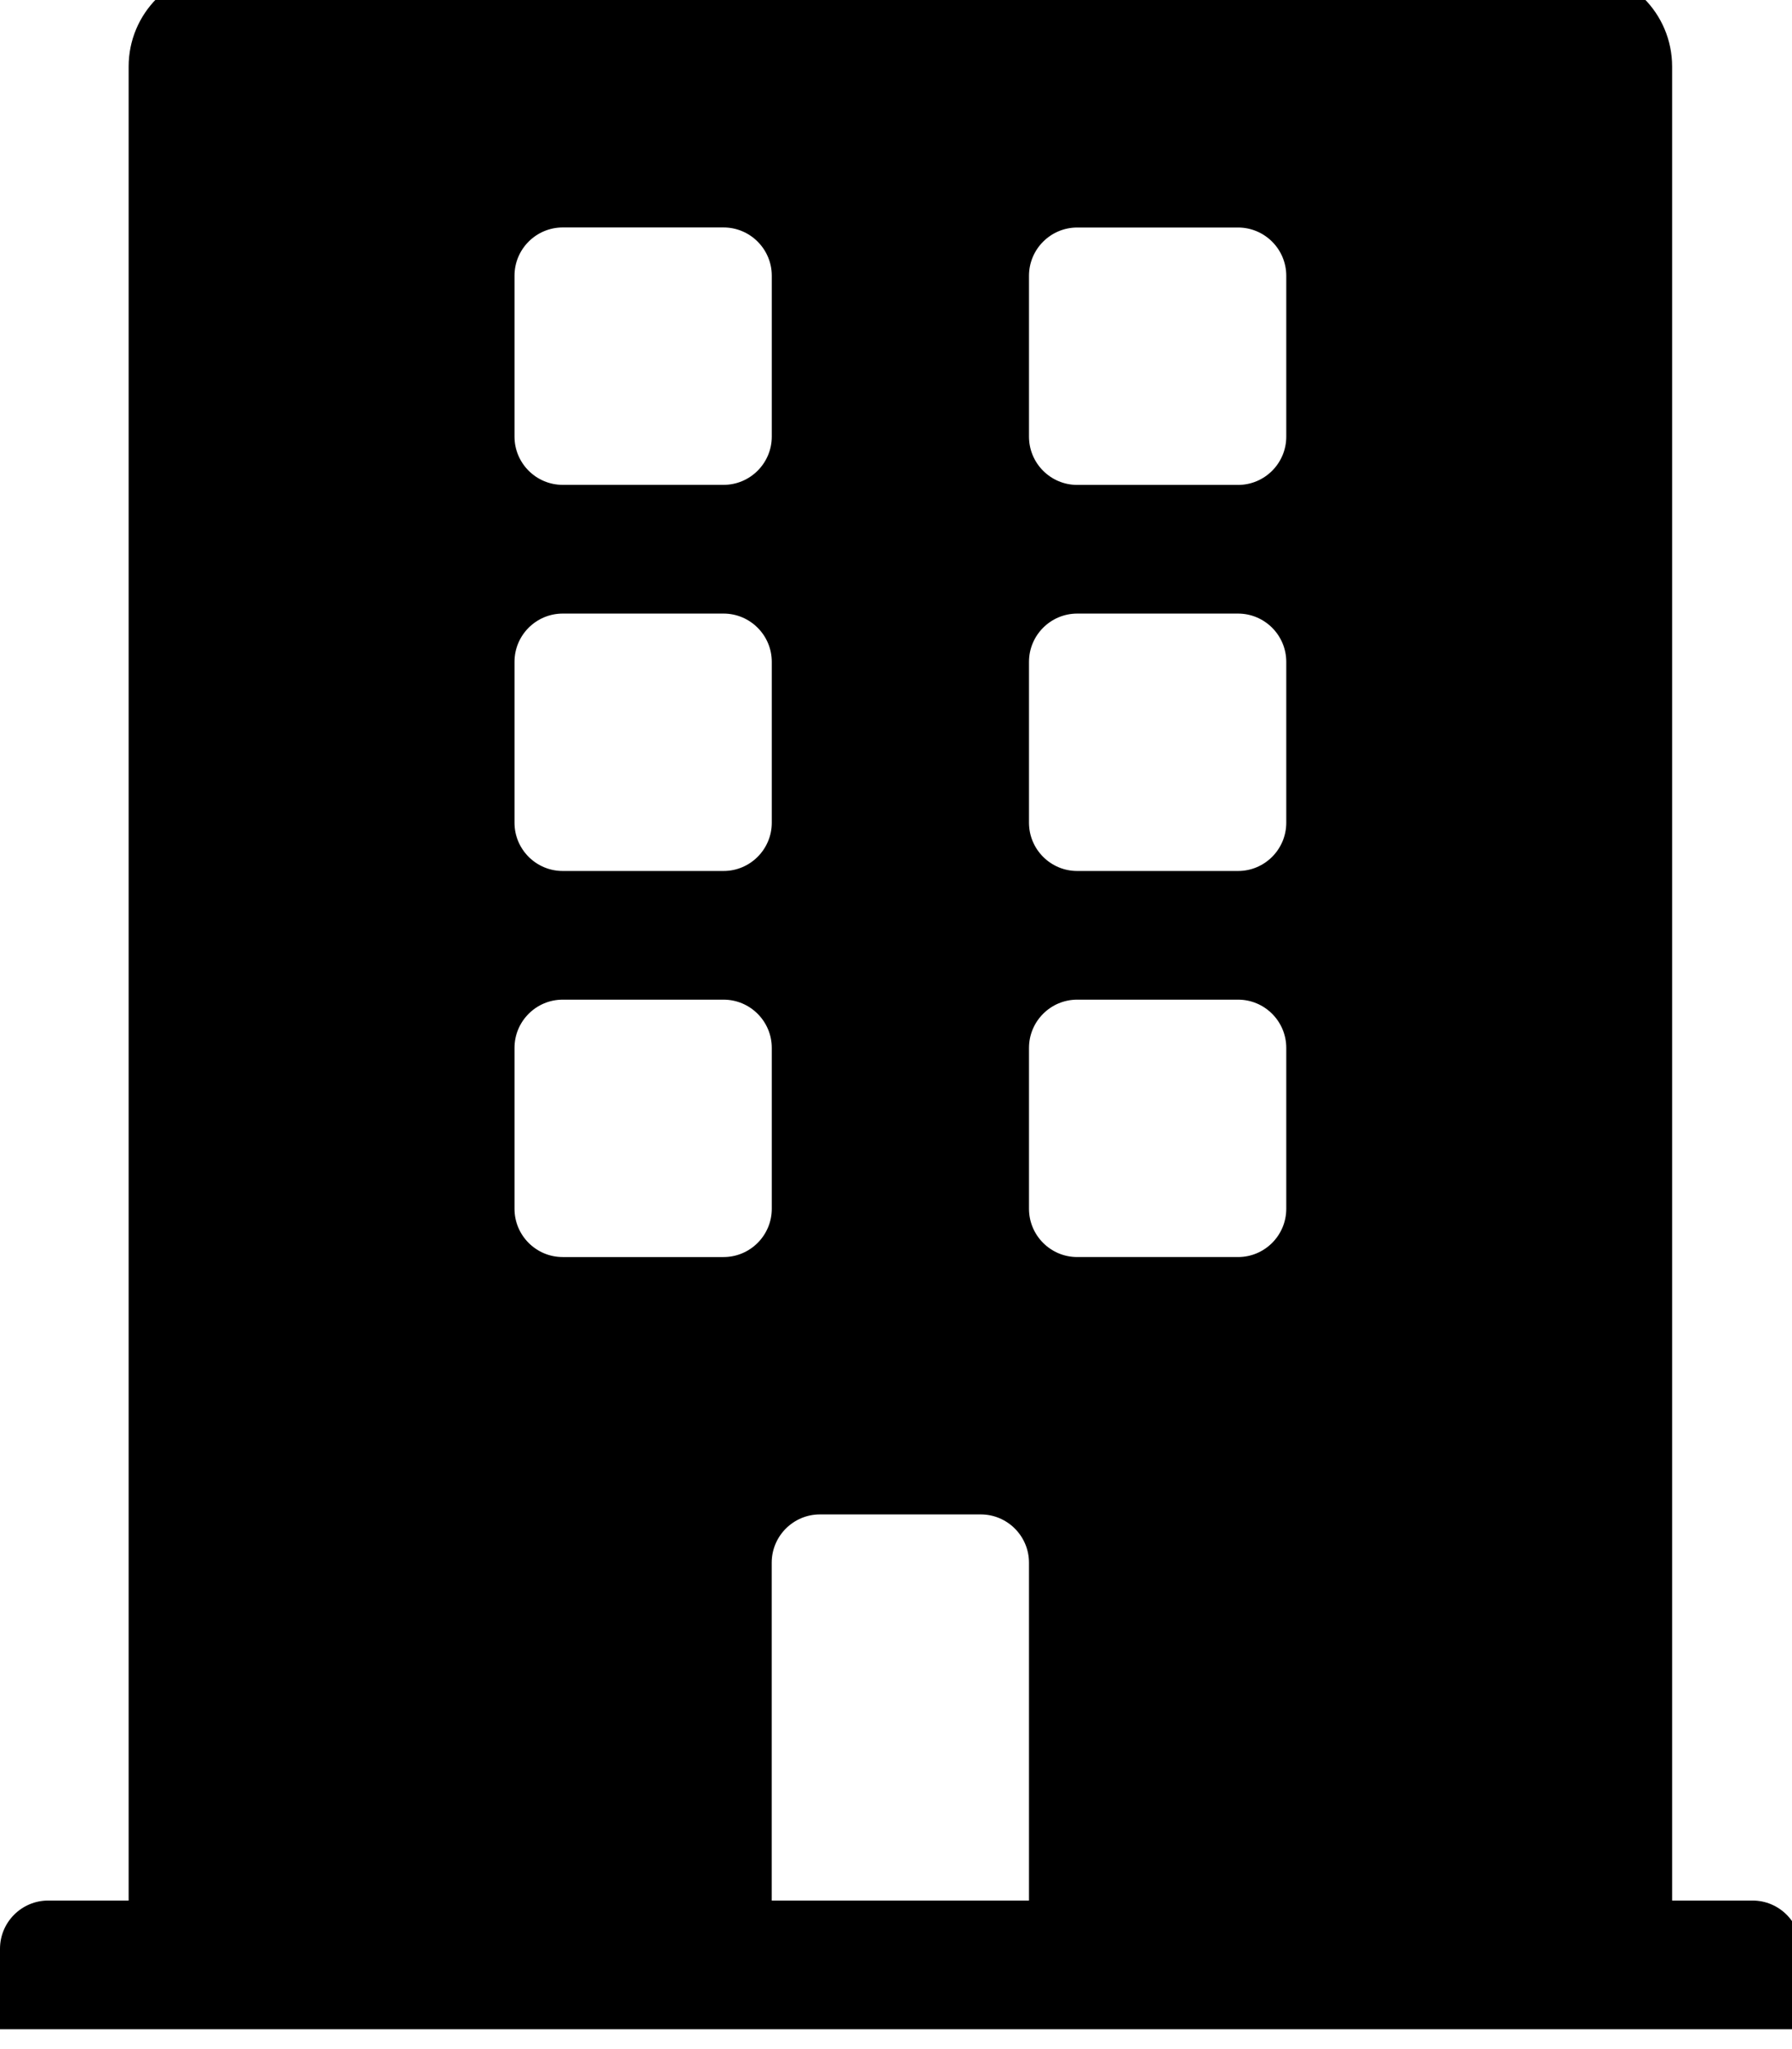 <!-- Generated by IcoMoon.io -->
<svg version="1.1" xmlns="http://www.w3.org/2000/svg" width="28" height="32" viewBox="0 0 28 32">
<title>building1</title>
<path d="M27.383 29.68h-1.256v-28.64c0-0.833-0.675-1.507-1.507-1.507h-21.103c-0.833 0-1.507 0.675-1.507 1.507v28.64h-1.256c-0.416 0-0.754 0.338-0.754 0.754v1.256h28.137v-1.256c0-0.416-0.338-0.754-0.754-0.754zM8.039 4.306c0-0.416 0.338-0.754 0.754-0.754h2.512c0.416 0 0.754 0.338 0.754 0.754v2.512c0 0.416-0.338 0.754-0.754 0.754h-2.512c-0.416 0-0.754-0.338-0.754-0.754v-2.512zM8.039 10.336c0-0.416 0.338-0.754 0.754-0.754h2.512c0.416 0 0.754 0.338 0.754 0.754v2.512c0 0.416-0.338 0.754-0.754 0.754h-2.512c-0.416 0-0.754-0.338-0.754-0.754v-2.512zM11.305 19.631h-2.512c-0.416 0-0.754-0.338-0.754-0.754v-2.512c0-0.416 0.338-0.754 0.754-0.754h2.512c0.416 0 0.754 0.338 0.754 0.754v2.512c0 0.416-0.338 0.754-0.754 0.754zM16.078 29.68h-4.020v-5.276c0-0.416 0.338-0.754 0.754-0.754h2.512c0.416 0 0.754 0.338 0.754 0.754v5.276zM20.098 18.877c0 0.416-0.338 0.754-0.754 0.754h-2.512c-0.416 0-0.754-0.338-0.754-0.754v-2.512c0-0.416 0.338-0.754 0.754-0.754h2.512c0.416 0 0.754 0.338 0.754 0.754v2.512zM20.098 12.848c0 0.416-0.338 0.754-0.754 0.754h-2.512c-0.416 0-0.754-0.338-0.754-0.754v-2.512c0-0.416 0.338-0.754 0.754-0.754h2.512c0.416 0 0.754 0.338 0.754 0.754v2.512zM20.098 6.819c0 0.416-0.338 0.754-0.754 0.754h-2.512c-0.416 0-0.754-0.338-0.754-0.754v-2.512c0-0.416 0.338-0.754 0.754-0.754h2.512c0.416 0 0.754 0.338 0.754 0.754v2.512z"></path>
</svg>
